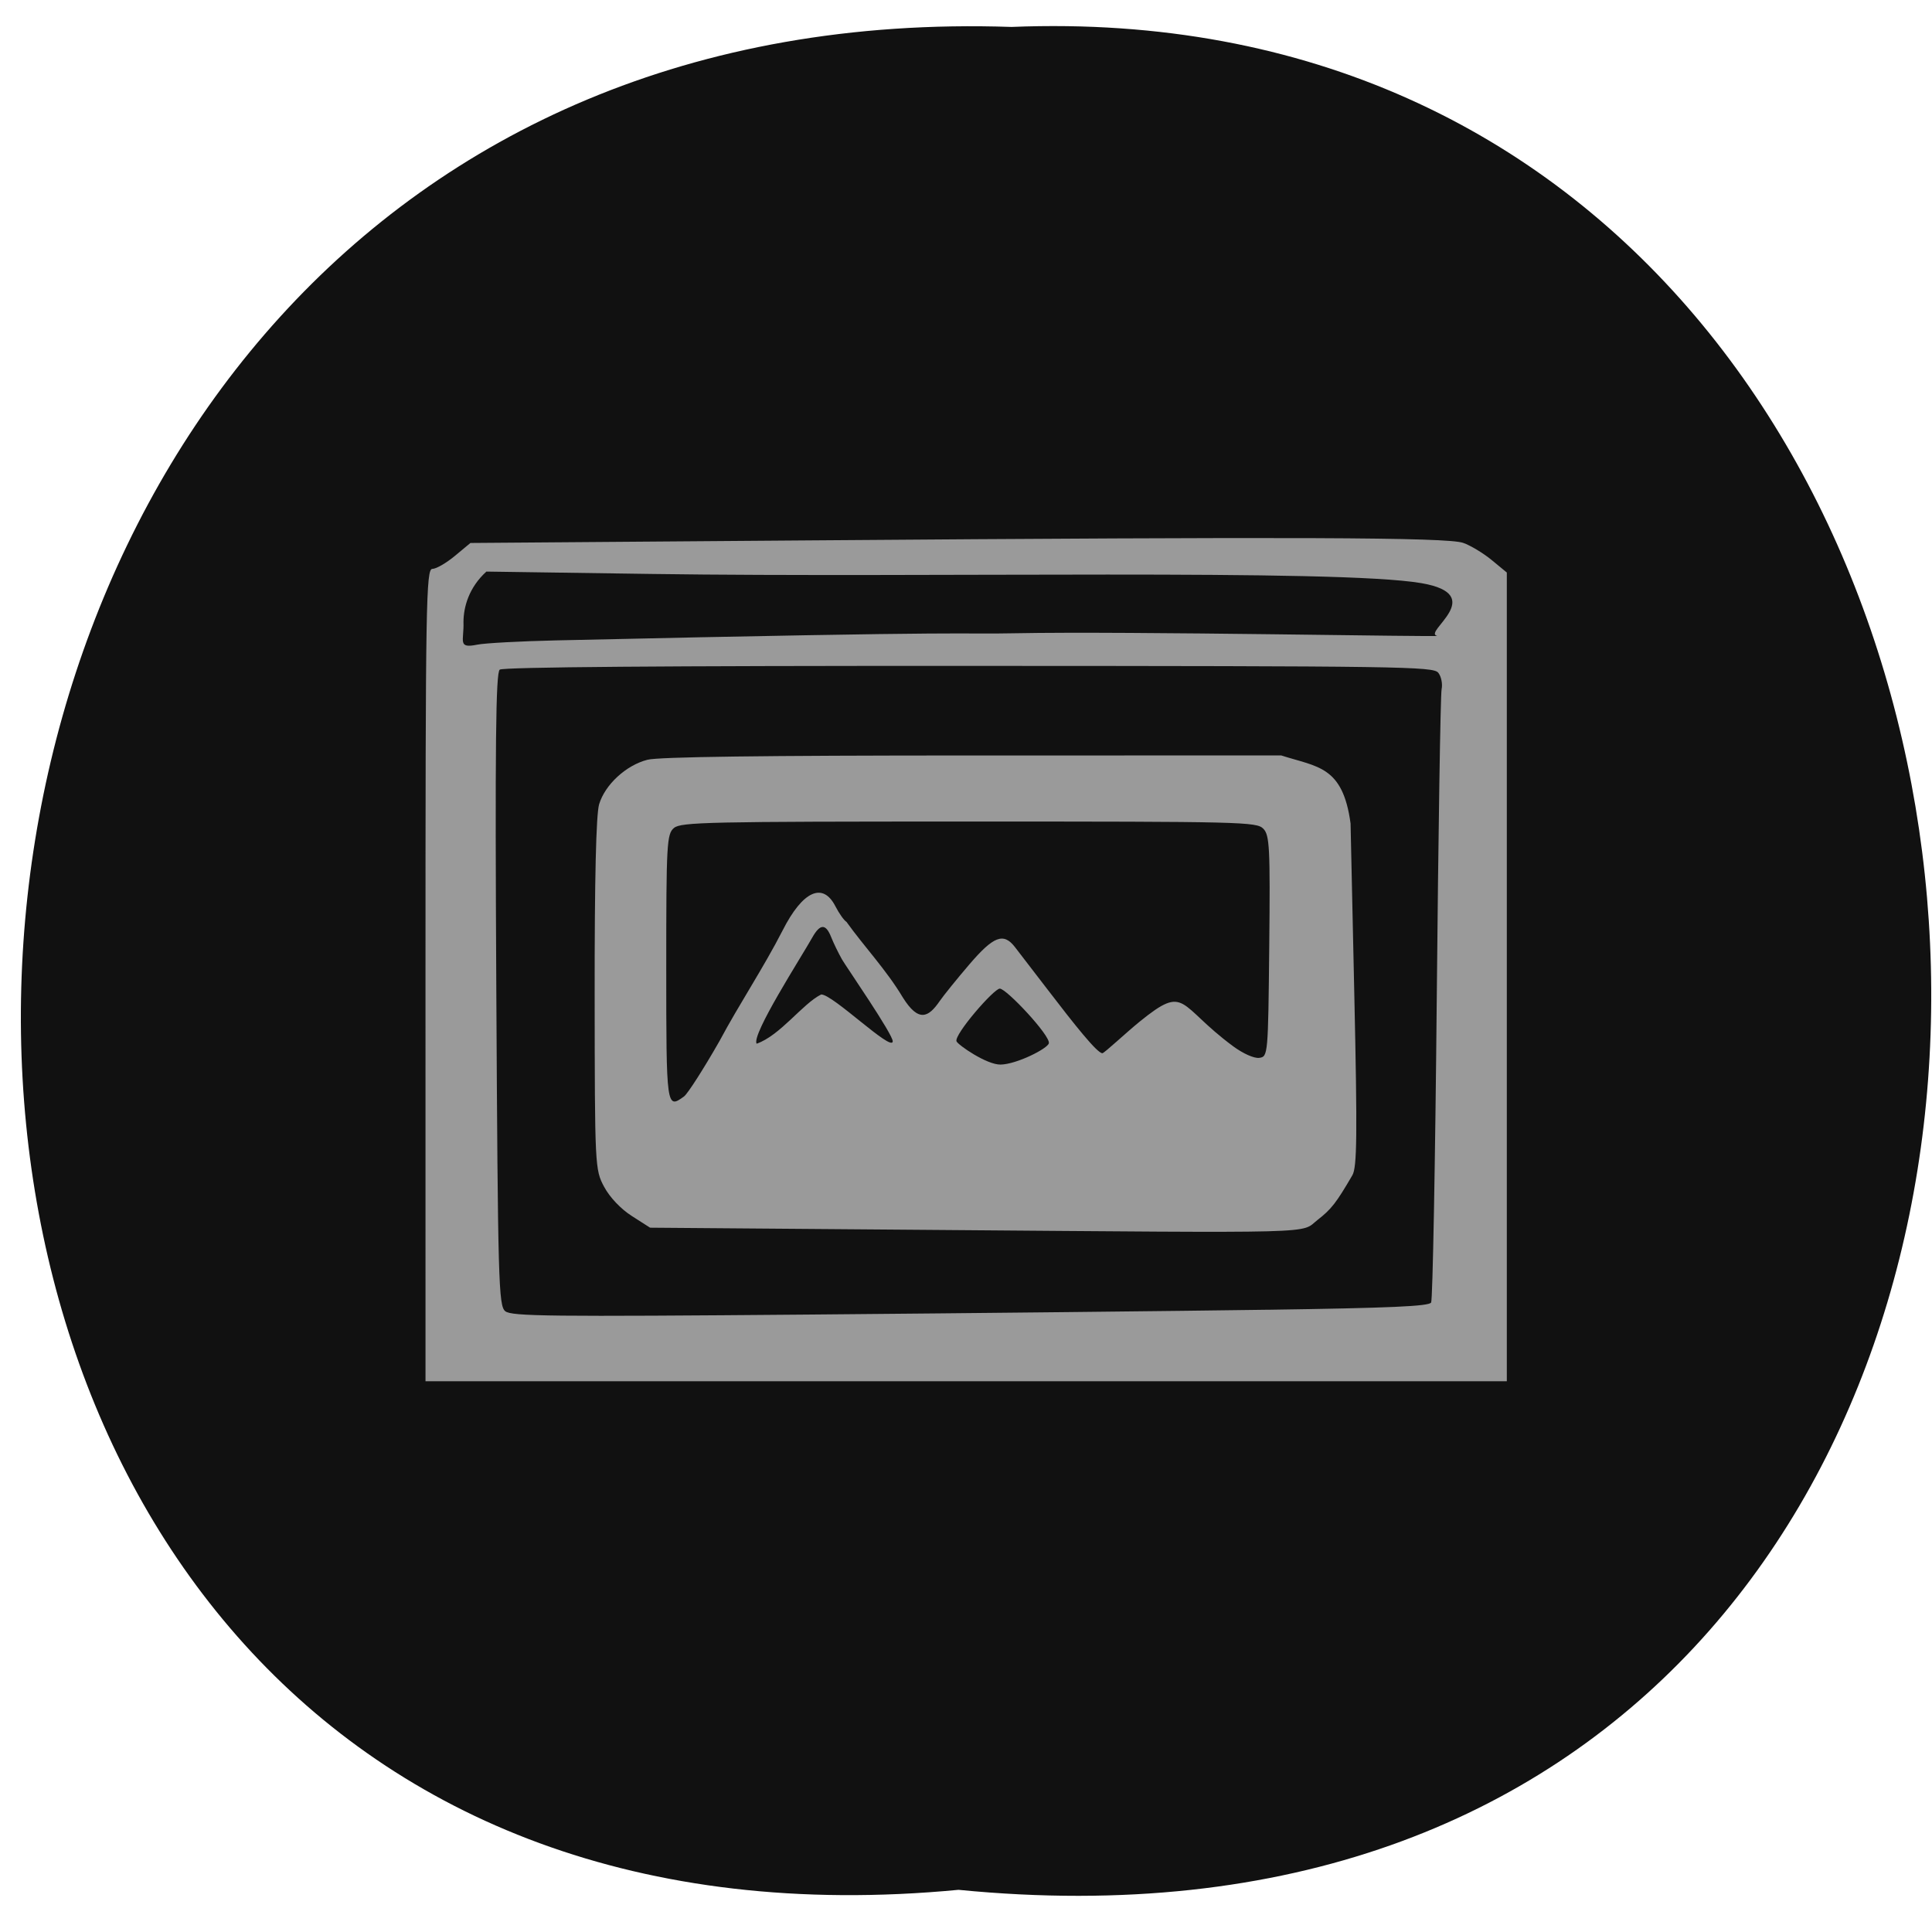 <svg xmlns="http://www.w3.org/2000/svg" xmlns:xlink="http://www.w3.org/1999/xlink" viewBox="0 0 256 256"><defs><path d="m 245.46 129.52 l -97.89 -96.9 c -5.556 -5.502 -16.222 -11.873 -23.7 -14.16 l -39.518 -12.08 c -7.479 -2.286 -18.1 0.391 -23.599 5.948 l -13.441 13.578 c -5.5 5.559 -14.502 14.653 -20 20.21 l -13.44 13.579 c -5.5 5.558 -8.07 16.206 -5.706 23.658 l 12.483 39.39 c 2.363 7.456 8.843 18.06 14.399 23.556 l 97.89 96.9 c 5.558 5.502 14.605 5.455 20.1 -0.101 l 36.26 -36.63 c 5.504 -5.559 14.503 -14.651 20 -20.21 l 36.26 -36.629 c 5.502 -5.56 5.455 -14.606 -0.101 -20.11 z m -178.09 -50.74 c -7.198 0 -13.03 -5.835 -13.03 -13.03 0 -7.197 5.835 -13.03 13.03 -13.03 7.197 0 13.03 5.835 13.03 13.03 -0.001 7.198 -5.836 13.03 -13.03 13.03 z" id="0"/><use id="1" xlink:href="#0"/><clipPath id="2"><use xlink:href="#0"/></clipPath><clipPath clip-path="url(#2)"><use xlink:href="#1"/></clipPath><clipPath clip-path="url(#2)"><use xlink:href="#1"/></clipPath></defs><g fill="#111" color="#000"><path d="M 212.32,840.15 C 342.21,945 152.05,1134.27 37.11,1013.36 -78.08,909.3 101.7,707.34 212.32,840.15 z" transform="matrix(-0.739 0.702 -0.707 -0.715 877.9 702.07)" fill="#111"/></g><path d="m 55.38 130.2 c 0 -49.39 0.075 -53.82 0.912 -53.82 0.501 0 1.841 -0.773 2.977 -1.717 l 2.065 -1.717 l 45.02 -0.343 c 64.3 -0.49 84.38 -0.413 86.52 0.329 0.972 0.338 2.672 1.361 3.778 2.273 l 2.01 1.658 v 53.58 v 53.58 h -71.64 h -71.64 z m 111.63 44.35 c 16.221 -0.235 21.332 -0.462 21.621 -0.957 0.208 -0.357 0.545 -18.494 0.748 -40.31 0.203 -21.811 0.493 -40.24 0.642 -40.955 0.15 -0.714 -0.049 -1.697 -0.443 -2.185 -0.67 -0.83 -4.68 -0.889 -62.2 -0.909 -40.526 -0.014 -61.716 0.155 -62.16 0.497 -0.526 0.402 -0.629 9.961 -0.454 42.38 0.209 38.775 0.296 41.916 1.187 42.632 0.844 0.678 5.796 0.732 40.39 0.442 21.686 -0.182 48.988 -0.47 60.672 -0.639 z m -44.28 -10.579 l -37.591 -0.296 l -2.426 -1.552 c -1.459 -0.933 -2.919 -2.474 -3.662 -3.863 -1.219 -2.277 -1.236 -2.639 -1.256 -25.486 -0.013 -15.299 0.189 -23.868 0.594 -25.21 0.785 -2.603 3.573 -5.168 6.402 -5.891 1.513 -0.386 15.15 -0.566 43.1 -0.568 l 40.886 -0.003 c 4.793 1.543 8.148 1.368 9.18 9.01 l 0.496 22.661 c 0.408 18.624 0.362 22.89 -0.254 23.949 -2.137 3.667 -2.786 4.502 -4.6 5.913 -2.383 1.854 1.576 1.75 -50.868 1.337 z m -33.1 -17.679 c 0.486 -0.354 2.602 -3.657 4.702 -7.339 2.654 -4.965 5.809 -9.666 8.375 -14.678 2.653 -5.224 5.324 -6.44 6.992 -3.181 0.482 0.941 1.141 1.868 1.464 2.06 2.398 3.343 5.27 6.348 7.462 10.01 2.1 3.359 3.409 2.63 4.867 0.515 0.537 -0.779 2.317 -2.981 3.954 -4.893 3.202 -3.738 4.516 -4.244 6.02 -2.318 0.498 0.637 2.414 3.129 4.257 5.537 3.701 4.836 6.661 8.552 7.347 8.552 0.248 0 3.153 -2.737 4.967 -4.207 6.199 -5.02 4.965 -2.176 12.348 3.277 1.334 0.985 2.794 1.635 3.474 1.545 1.156 -0.152 1.175 -0.373 1.322 -14.783 0.133 -13.07 0.049 -14.73 -0.786 -15.58 -0.892 -0.907 -2.703 -0.951 -39 -0.951 -34.636 0 -38.16 0.077 -39.09 0.852 -0.954 0.794 -1.024 2.059 -1.024 18.541 0 18.526 0.029 18.735 2.349 17.04 z m 48.35 -7.06 c 0.211 -1.01 -5.623 -7.234 -6.5 -7.234 -0.792 0 -6.094 6.125 -5.736 6.983 0.201 0.482 3.996 3.112 5.837 3.081 2.127 -0.037 6.252 -2.123 6.4 -2.83 z m -30.16 -6.461 c 1.552 0 9.306 7.589 9.473 6.235 0.105 -0.85 -6.239 -10.02 -6.721 -10.87 -0.482 -0.85 -1.128 -2.182 -1.437 -2.961 -0.716 -1.81 -1.467 -1.794 -2.504 0.051 -1.485 2.643 -8.08 12.87 -7.377 14.07 3.152 -1.1 6.079 -5.3 8.565 -6.529 z m -35.09 -46.917 c 58.648 -1.322 52.37 -0.778 60.759 -0.944 15.09 -0.297 56.755 0.531 55.925 0.339 -1.945 -0.449 6.91 -5.435 -2.066 -6.978 -11.215 -1.927 -65.743 -0.699 -102.05 -1.22 l -21.848 -0.314 c -2.308 2.092 -3.03 4.676 -3.037 6.688 0.085 2.513 -0.831 3.536 1.819 2.995 1 -0.205 5.723 -0.46 10.494 -0.567 z" fill="#9a9a9a" transform="translate(1 -1)"/></svg>
